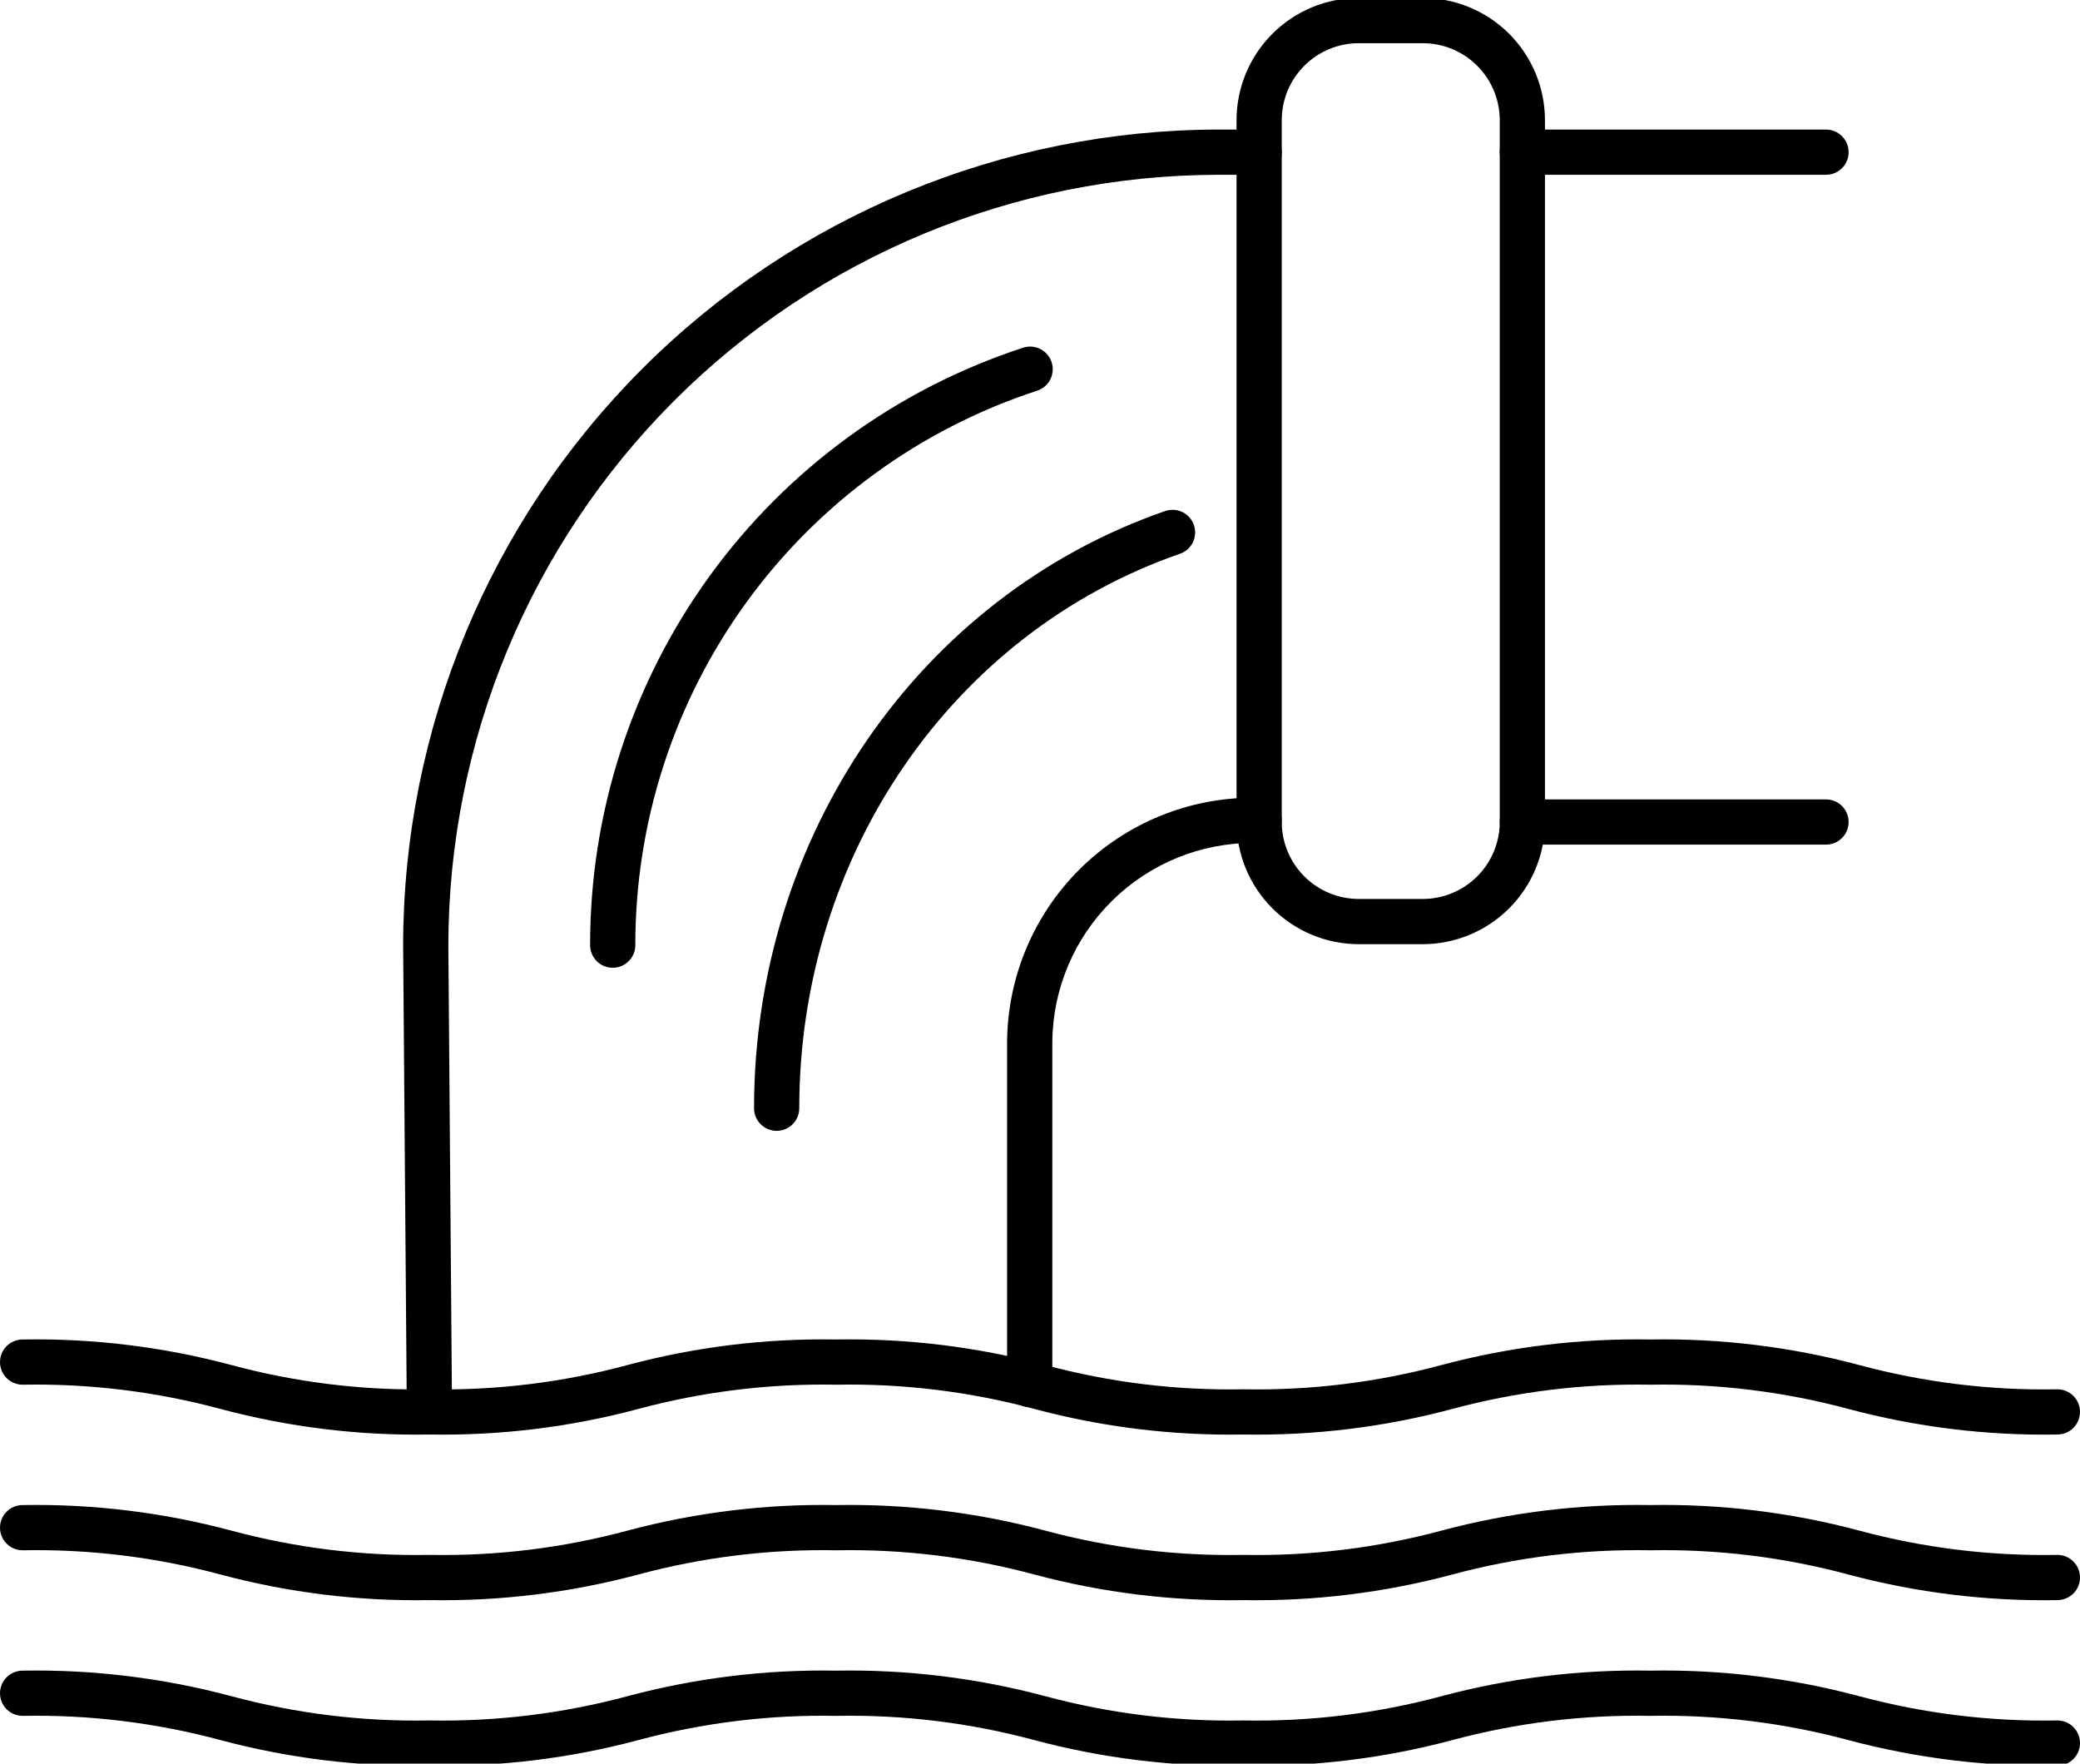 <svg width="92" height="78" viewBox="0 0 92 78" fill="none" xmlns="http://www.w3.org/2000/svg">
<g clip-path="url(#clip0_46_290)">
<path d="M18.994 63.444C18.73 63.444 18.477 63.34 18.289 63.154C18.102 62.968 17.996 62.716 17.994 62.452L17.831 41.81C17.84 32.245 21.643 23.075 28.406 16.311C35.168 9.547 44.338 5.742 53.902 5.73H55.693C55.959 5.73 56.213 5.836 56.401 6.023C56.588 6.211 56.693 6.465 56.693 6.73C56.693 6.996 56.588 7.25 56.401 7.438C56.213 7.625 55.959 7.73 55.693 7.73H53.902C44.869 7.741 36.209 11.334 29.822 17.721C23.434 24.108 19.841 32.769 19.831 41.802L19.994 62.437C19.995 62.568 19.97 62.698 19.921 62.82C19.871 62.941 19.798 63.052 19.706 63.146C19.614 63.239 19.505 63.314 19.384 63.365C19.263 63.416 19.133 63.443 19.002 63.444H18.994Z" fill="black"/>
<path d="M27.101 42.802C26.836 42.802 26.581 42.696 26.394 42.509C26.206 42.321 26.101 42.067 26.101 41.802C26.095 35.943 27.942 30.233 31.378 25.488C34.815 20.743 39.664 17.207 45.232 15.385C45.357 15.341 45.49 15.322 45.623 15.33C45.756 15.338 45.886 15.373 46.005 15.431C46.125 15.49 46.231 15.572 46.318 15.672C46.406 15.773 46.472 15.89 46.514 16.016C46.555 16.142 46.571 16.276 46.56 16.408C46.55 16.541 46.513 16.67 46.452 16.788C46.391 16.907 46.306 17.011 46.204 17.096C46.102 17.182 45.984 17.246 45.857 17.285C40.689 18.975 36.189 22.257 32.999 26.661C29.81 31.065 28.096 36.364 28.101 41.802C28.101 42.067 27.996 42.321 27.808 42.509C27.621 42.696 27.366 42.802 27.101 42.802Z" fill="black"/>
<path d="M34.352 50.014C34.087 50.014 33.833 49.908 33.645 49.721C33.457 49.533 33.352 49.279 33.352 49.014C33.352 36.984 40.66 26.371 51.536 22.602C51.66 22.559 51.791 22.541 51.923 22.549C52.054 22.557 52.182 22.59 52.3 22.648C52.418 22.705 52.524 22.785 52.611 22.883C52.698 22.982 52.765 23.096 52.808 23.22C52.851 23.344 52.869 23.475 52.861 23.607C52.854 23.738 52.82 23.866 52.763 23.984C52.705 24.102 52.625 24.208 52.527 24.295C52.429 24.382 52.314 24.449 52.19 24.492C42.119 27.982 35.352 37.836 35.352 49.014C35.352 49.279 35.246 49.533 35.059 49.721C34.871 49.908 34.617 50.014 34.352 50.014Z" fill="black"/>
<path d="M45.545 62.233C45.28 62.233 45.025 62.128 44.838 61.941C44.65 61.753 44.545 61.499 44.545 61.233V46.091C44.563 43.209 45.724 40.453 47.772 38.426C49.82 36.4 52.589 35.268 55.47 35.28H55.694C55.959 35.28 56.213 35.385 56.401 35.573C56.588 35.76 56.694 36.015 56.694 36.28C56.694 36.545 56.588 36.8 56.401 36.987C56.213 37.175 55.959 37.28 55.694 37.28H55.47C53.119 37.267 50.859 38.188 49.186 39.84C47.513 41.492 46.563 43.739 46.545 46.09V61.233C46.545 61.365 46.519 61.495 46.469 61.616C46.419 61.737 46.345 61.848 46.252 61.941C46.159 62.033 46.049 62.107 45.928 62.157C45.806 62.208 45.676 62.233 45.545 62.233Z" fill="black"/>
<path d="M62.932 41.758H60.096C58.664 41.756 57.291 41.186 56.278 40.173C55.265 39.161 54.695 37.787 54.693 36.355V5.313C54.695 3.88 55.265 2.507 56.278 1.494C57.291 0.481 58.664 -0.088 60.096 -0.09H62.932C64.364 -0.088 65.737 0.481 66.75 1.494C67.763 2.507 68.333 3.88 68.335 5.312V36.355C68.333 37.787 67.763 39.161 66.75 40.174C65.737 41.186 64.364 41.756 62.932 41.758ZM60.096 1.91C59.194 1.911 58.329 2.27 57.691 2.908C57.053 3.545 56.694 4.41 56.693 5.312V36.355C56.694 37.257 57.053 38.122 57.691 38.76C58.329 39.398 59.194 39.757 60.096 39.758H62.932C63.834 39.757 64.699 39.398 65.337 38.76C65.975 38.122 66.334 37.257 66.335 36.355V5.313C66.333 4.41 65.975 3.545 65.337 2.908C64.699 2.27 63.834 1.911 62.932 1.91H60.096Z" fill="black"/>
<path d="M80.766 7.73H67.335C67.069 7.73 66.815 7.625 66.627 7.438C66.44 7.25 66.335 6.996 66.335 6.73C66.335 6.465 66.44 6.211 66.627 6.023C66.815 5.836 67.069 5.73 67.335 5.73H80.766C81.031 5.73 81.286 5.836 81.473 6.023C81.661 6.211 81.766 6.465 81.766 6.73C81.766 6.996 81.661 7.25 81.473 7.438C81.286 7.625 81.031 7.73 80.766 7.73Z" fill="black"/>
<path d="M80.766 37.355H67.335C67.069 37.355 66.815 37.25 66.627 37.062C66.44 36.875 66.335 36.62 66.335 36.355C66.335 36.09 66.44 35.835 66.627 35.648C66.815 35.46 67.069 35.355 67.335 35.355H80.766C81.031 35.355 81.286 35.46 81.473 35.648C81.661 35.835 81.766 36.09 81.766 36.355C81.766 36.62 81.661 36.875 81.473 37.062C81.286 37.25 81.031 37.355 80.766 37.355Z" fill="black"/>
<path d="M91 63.444C87.883 63.499 84.773 63.119 81.761 62.314C78.905 61.546 75.954 61.184 72.997 61.241C70.04 61.185 67.09 61.546 64.233 62.314C61.221 63.119 58.111 63.499 54.993 63.444C51.877 63.499 48.767 63.119 45.756 62.314C42.9 61.546 39.95 61.184 36.993 61.241C34.036 61.184 31.086 61.546 28.231 62.314C25.219 63.119 22.11 63.499 18.993 63.444C15.877 63.499 12.769 63.119 9.758 62.314C6.904 61.546 3.955 61.185 1 61.241C0.735 61.241 0.48 61.136 0.293 60.948C0.105 60.761 0 60.506 0 60.241C0 59.976 0.105 59.722 0.293 59.534C0.48 59.347 0.735 59.241 1 59.241C4.116 59.186 7.224 59.567 10.234 60.371C13.089 61.14 16.038 61.501 18.994 61.444C21.95 61.501 24.9 61.14 27.755 60.371C30.767 59.567 33.876 59.186 36.993 59.241C40.11 59.186 43.219 59.567 46.231 60.371C49.087 61.14 52.037 61.501 54.994 61.444C57.951 61.501 60.901 61.14 63.758 60.371C66.77 59.567 69.88 59.186 72.997 59.241C76.114 59.186 79.224 59.567 82.236 60.371C85.093 61.14 88.043 61.501 91 61.444C91.265 61.444 91.52 61.55 91.707 61.737C91.895 61.925 92 62.179 92 62.444C92 62.709 91.895 62.964 91.707 63.151C91.52 63.339 91.265 63.444 91 63.444Z" fill="black"/>
<path d="M91 70.768C87.883 70.822 84.773 70.442 81.761 69.637C78.904 68.868 75.954 68.507 72.997 68.564C70.04 68.507 67.09 68.868 64.233 69.637C61.221 70.442 58.111 70.822 54.993 70.768C51.877 70.822 48.767 70.442 45.756 69.637C42.9 68.868 39.95 68.507 36.993 68.564C34.036 68.507 31.086 68.868 28.231 69.637C25.219 70.442 22.11 70.822 18.993 70.768C15.877 70.822 12.769 70.442 9.758 69.637C6.904 68.868 3.955 68.507 1 68.564C0.735 68.564 0.48 68.458 0.293 68.271C0.105 68.083 0 67.829 0 67.564C0 67.298 0.105 67.044 0.293 66.856C0.48 66.669 0.735 66.564 1 66.564C4.116 66.509 7.224 66.889 10.234 67.694C13.089 68.463 16.038 68.824 18.994 68.768C21.95 68.824 24.9 68.463 27.755 67.694C30.767 66.889 33.876 66.509 36.993 66.564C40.11 66.509 43.22 66.889 46.231 67.694C49.087 68.463 52.037 68.824 54.994 68.768C57.951 68.824 60.901 68.463 63.758 67.694C66.77 66.889 69.88 66.509 72.997 66.564C76.114 66.509 79.224 66.889 82.236 67.694C85.093 68.463 88.043 68.824 91 68.768C91.265 68.768 91.52 68.873 91.707 69.061C91.895 69.248 92 69.502 92 69.768C92 70.033 91.895 70.287 91.707 70.475C91.52 70.662 91.265 70.768 91 70.768Z" fill="black"/>
<path d="M91 78.09C87.883 78.145 84.773 77.764 81.761 76.96C78.905 76.192 75.954 75.83 72.997 75.887C70.04 75.83 67.09 76.192 64.233 76.96C61.221 77.764 58.111 78.145 54.993 78.09C51.877 78.145 48.767 77.764 45.756 76.96C42.9 76.192 39.95 75.83 36.993 75.887C34.036 75.83 31.087 76.192 28.231 76.96C25.219 77.764 22.11 78.145 18.994 78.09C15.878 78.145 12.77 77.764 9.759 76.96C6.904 76.192 3.956 75.83 1 75.887C0.735 75.887 0.48 75.781 0.293 75.594C0.105 75.406 0 75.152 0 74.887C0 74.621 0.105 74.367 0.293 74.18C0.48 73.992 0.735 73.887 1 73.887C4.116 73.832 7.224 74.212 10.234 75.017C13.089 75.785 16.038 76.147 18.994 76.09C21.95 76.146 24.9 75.785 27.755 75.017C30.767 74.212 33.876 73.832 36.993 73.887C40.11 73.832 43.219 74.212 46.231 75.017C49.087 75.785 52.037 76.147 54.994 76.09C57.951 76.147 60.901 75.785 63.758 75.017C66.77 74.212 69.88 73.832 72.997 73.887C76.114 73.832 79.224 74.212 82.236 75.017C85.093 75.785 88.043 76.147 91 76.09C91.265 76.09 91.52 76.195 91.707 76.383C91.895 76.57 92 76.825 92 77.09C92 77.355 91.895 77.61 91.707 77.797C91.52 77.985 91.265 78.09 91 78.09Z" fill="black"/>
</g>
<defs>
<clipPath id="clip0_46_290">
<rect width="92" height="78" fill="white"/>
</clipPath>
</defs>
</svg>
